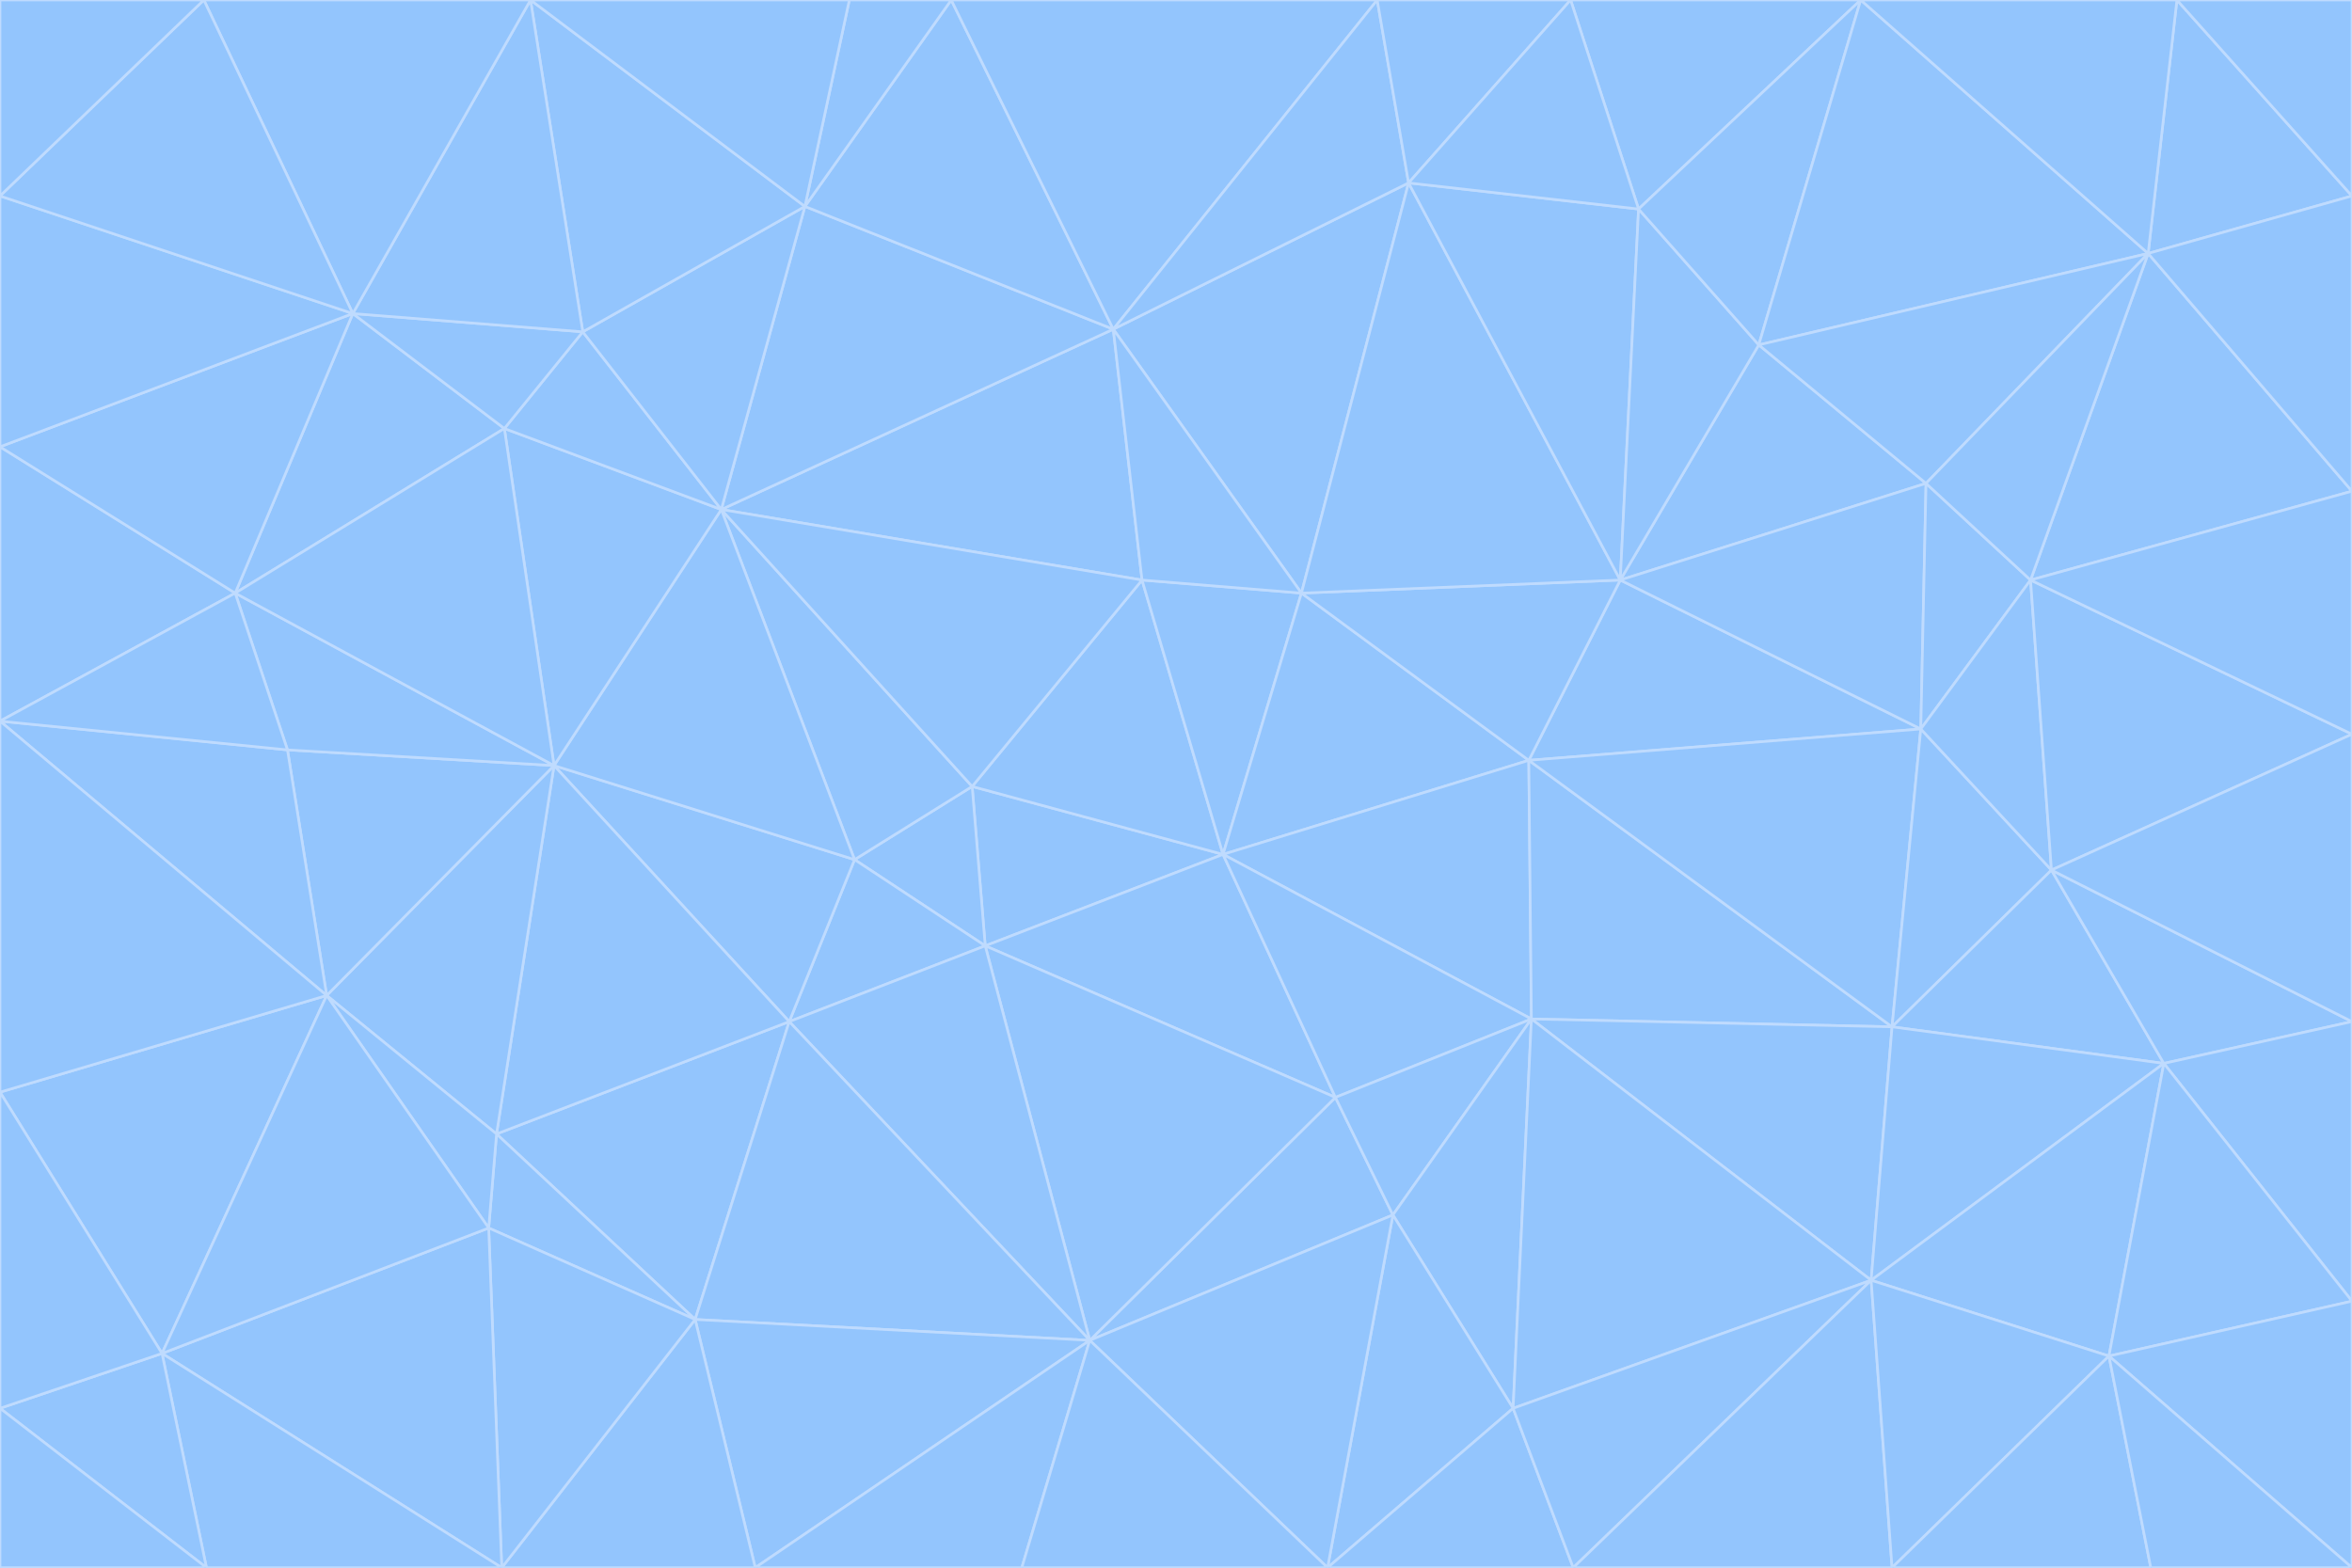 <svg id="visual" viewBox="0 0 900 600" width="900" height="600" xmlns="http://www.w3.org/2000/svg" xmlns:xlink="http://www.w3.org/1999/xlink" version="1.1"><g stroke-width="1" stroke-linejoin="bevel"><path d="M468 327L372 301L377 362Z" fill="#93c5fd" stroke="#bfdbfe"></path><path d="M372 301L327 329L377 362Z" fill="#93c5fd" stroke="#bfdbfe"></path><path d="M468 327L437 222L372 301Z" fill="#93c5fd" stroke="#bfdbfe"></path><path d="M372 301L276 195L327 329Z" fill="#93c5fd" stroke="#bfdbfe"></path><path d="M468 327L498 227L437 222Z" fill="#93c5fd" stroke="#bfdbfe"></path><path d="M327 329L302 391L377 362Z" fill="#93c5fd" stroke="#bfdbfe"></path><path d="M377 362L511 420L468 327Z" fill="#93c5fd" stroke="#bfdbfe"></path><path d="M533 465L511 420L417 513Z" fill="#93c5fd" stroke="#bfdbfe"></path><path d="M468 327L585 291L498 227Z" fill="#93c5fd" stroke="#bfdbfe"></path><path d="M586 390L585 291L468 327Z" fill="#93c5fd" stroke="#bfdbfe"></path><path d="M417 513L511 420L377 362Z" fill="#93c5fd" stroke="#bfdbfe"></path><path d="M511 420L586 390L468 327Z" fill="#93c5fd" stroke="#bfdbfe"></path><path d="M533 465L586 390L511 420Z" fill="#93c5fd" stroke="#bfdbfe"></path><path d="M302 391L417 513L377 362Z" fill="#93c5fd" stroke="#bfdbfe"></path><path d="M426 126L276 195L437 222Z" fill="#93c5fd" stroke="#bfdbfe"></path><path d="M437 222L276 195L372 301Z" fill="#93c5fd" stroke="#bfdbfe"></path><path d="M327 329L212 293L302 391Z" fill="#93c5fd" stroke="#bfdbfe"></path><path d="M539 70L426 126L498 227Z" fill="#93c5fd" stroke="#bfdbfe"></path><path d="M498 227L426 126L437 222Z" fill="#93c5fd" stroke="#bfdbfe"></path><path d="M276 195L212 293L327 329Z" fill="#93c5fd" stroke="#bfdbfe"></path><path d="M735 279L620 222L585 291Z" fill="#93c5fd" stroke="#bfdbfe"></path><path d="M585 291L620 222L498 227Z" fill="#93c5fd" stroke="#bfdbfe"></path><path d="M190 434L266 505L302 391Z" fill="#93c5fd" stroke="#bfdbfe"></path><path d="M302 391L266 505L417 513Z" fill="#93c5fd" stroke="#bfdbfe"></path><path d="M212 293L190 434L302 391Z" fill="#93c5fd" stroke="#bfdbfe"></path><path d="M533 465L579 539L586 390Z" fill="#93c5fd" stroke="#bfdbfe"></path><path d="M586 390L724 393L585 291Z" fill="#93c5fd" stroke="#bfdbfe"></path><path d="M508 600L579 539L533 465Z" fill="#93c5fd" stroke="#bfdbfe"></path><path d="M508 600L533 465L417 513Z" fill="#93c5fd" stroke="#bfdbfe"></path><path d="M190 434L187 470L266 505Z" fill="#93c5fd" stroke="#bfdbfe"></path><path d="M426 126L308 79L276 195Z" fill="#93c5fd" stroke="#bfdbfe"></path><path d="M276 195L193 164L212 293Z" fill="#93c5fd" stroke="#bfdbfe"></path><path d="M289 600L417 513L266 505Z" fill="#93c5fd" stroke="#bfdbfe"></path><path d="M289 600L391 600L417 513Z" fill="#93c5fd" stroke="#bfdbfe"></path><path d="M223 127L193 164L276 195Z" fill="#93c5fd" stroke="#bfdbfe"></path><path d="M212 293L125 381L190 434Z" fill="#93c5fd" stroke="#bfdbfe"></path><path d="M190 434L125 381L187 470Z" fill="#93c5fd" stroke="#bfdbfe"></path><path d="M308 79L223 127L276 195Z" fill="#93c5fd" stroke="#bfdbfe"></path><path d="M620 222L539 70L498 227Z" fill="#93c5fd" stroke="#bfdbfe"></path><path d="M426 126L364 0L308 79Z" fill="#93c5fd" stroke="#bfdbfe"></path><path d="M391 600L508 600L417 513Z" fill="#93c5fd" stroke="#bfdbfe"></path><path d="M110 287L125 381L212 293Z" fill="#93c5fd" stroke="#bfdbfe"></path><path d="M192 600L289 600L266 505Z" fill="#93c5fd" stroke="#bfdbfe"></path><path d="M90 227L110 287L212 293Z" fill="#93c5fd" stroke="#bfdbfe"></path><path d="M716 490L724 393L586 390Z" fill="#93c5fd" stroke="#bfdbfe"></path><path d="M620 222L627 80L539 70Z" fill="#93c5fd" stroke="#bfdbfe"></path><path d="M724 393L735 279L585 291Z" fill="#93c5fd" stroke="#bfdbfe"></path><path d="M737 185L673 132L620 222Z" fill="#93c5fd" stroke="#bfdbfe"></path><path d="M673 132L627 80L620 222Z" fill="#93c5fd" stroke="#bfdbfe"></path><path d="M508 600L602 600L579 539Z" fill="#93c5fd" stroke="#bfdbfe"></path><path d="M579 539L716 490L586 390Z" fill="#93c5fd" stroke="#bfdbfe"></path><path d="M527 0L364 0L426 126Z" fill="#93c5fd" stroke="#bfdbfe"></path><path d="M308 79L203 0L223 127Z" fill="#93c5fd" stroke="#bfdbfe"></path><path d="M527 0L426 126L539 70Z" fill="#93c5fd" stroke="#bfdbfe"></path><path d="M364 0L325 0L308 79Z" fill="#93c5fd" stroke="#bfdbfe"></path><path d="M135 120L90 227L193 164Z" fill="#93c5fd" stroke="#bfdbfe"></path><path d="M602 600L716 490L579 539Z" fill="#93c5fd" stroke="#bfdbfe"></path><path d="M724 393L785 333L735 279Z" fill="#93c5fd" stroke="#bfdbfe"></path><path d="M135 120L193 164L223 127Z" fill="#93c5fd" stroke="#bfdbfe"></path><path d="M193 164L90 227L212 293Z" fill="#93c5fd" stroke="#bfdbfe"></path><path d="M0 418L62 518L125 381Z" fill="#93c5fd" stroke="#bfdbfe"></path><path d="M601 0L527 0L539 70Z" fill="#93c5fd" stroke="#bfdbfe"></path><path d="M203 0L135 120L223 127Z" fill="#93c5fd" stroke="#bfdbfe"></path><path d="M712 0L601 0L627 80Z" fill="#93c5fd" stroke="#bfdbfe"></path><path d="M735 279L737 185L620 222Z" fill="#93c5fd" stroke="#bfdbfe"></path><path d="M187 470L192 600L266 505Z" fill="#93c5fd" stroke="#bfdbfe"></path><path d="M62 518L192 600L187 470Z" fill="#93c5fd" stroke="#bfdbfe"></path><path d="M828 407L785 333L724 393Z" fill="#93c5fd" stroke="#bfdbfe"></path><path d="M735 279L777 222L737 185Z" fill="#93c5fd" stroke="#bfdbfe"></path><path d="M785 333L777 222L735 279Z" fill="#93c5fd" stroke="#bfdbfe"></path><path d="M712 0L627 80L673 132Z" fill="#93c5fd" stroke="#bfdbfe"></path><path d="M712 0L673 132L822 97Z" fill="#93c5fd" stroke="#bfdbfe"></path><path d="M627 80L601 0L539 70Z" fill="#93c5fd" stroke="#bfdbfe"></path><path d="M325 0L203 0L308 79Z" fill="#93c5fd" stroke="#bfdbfe"></path><path d="M0 276L125 381L110 287Z" fill="#93c5fd" stroke="#bfdbfe"></path><path d="M125 381L62 518L187 470Z" fill="#93c5fd" stroke="#bfdbfe"></path><path d="M602 600L724 600L716 490Z" fill="#93c5fd" stroke="#bfdbfe"></path><path d="M716 490L828 407L724 393Z" fill="#93c5fd" stroke="#bfdbfe"></path><path d="M807 519L828 407L716 490Z" fill="#93c5fd" stroke="#bfdbfe"></path><path d="M785 333L900 281L777 222Z" fill="#93c5fd" stroke="#bfdbfe"></path><path d="M0 171L0 276L90 227Z" fill="#93c5fd" stroke="#bfdbfe"></path><path d="M90 227L0 276L110 287Z" fill="#93c5fd" stroke="#bfdbfe"></path><path d="M0 171L90 227L135 120Z" fill="#93c5fd" stroke="#bfdbfe"></path><path d="M0 276L0 418L125 381Z" fill="#93c5fd" stroke="#bfdbfe"></path><path d="M62 518L79 600L192 600Z" fill="#93c5fd" stroke="#bfdbfe"></path><path d="M0 539L79 600L62 518Z" fill="#93c5fd" stroke="#bfdbfe"></path><path d="M724 600L807 519L716 490Z" fill="#93c5fd" stroke="#bfdbfe"></path><path d="M822 97L673 132L737 185Z" fill="#93c5fd" stroke="#bfdbfe"></path><path d="M0 75L0 171L135 120Z" fill="#93c5fd" stroke="#bfdbfe"></path><path d="M0 418L0 539L62 518Z" fill="#93c5fd" stroke="#bfdbfe"></path><path d="M900 188L822 97L777 222Z" fill="#93c5fd" stroke="#bfdbfe"></path><path d="M777 222L822 97L737 185Z" fill="#93c5fd" stroke="#bfdbfe"></path><path d="M203 0L78 0L135 120Z" fill="#93c5fd" stroke="#bfdbfe"></path><path d="M900 391L785 333L828 407Z" fill="#93c5fd" stroke="#bfdbfe"></path><path d="M900 391L900 281L785 333Z" fill="#93c5fd" stroke="#bfdbfe"></path><path d="M78 0L0 75L135 120Z" fill="#93c5fd" stroke="#bfdbfe"></path><path d="M900 498L900 391L828 407Z" fill="#93c5fd" stroke="#bfdbfe"></path><path d="M724 600L823 600L807 519Z" fill="#93c5fd" stroke="#bfdbfe"></path><path d="M807 519L900 498L828 407Z" fill="#93c5fd" stroke="#bfdbfe"></path><path d="M0 539L0 600L79 600Z" fill="#93c5fd" stroke="#bfdbfe"></path><path d="M900 281L900 188L777 222Z" fill="#93c5fd" stroke="#bfdbfe"></path><path d="M900 600L900 498L807 519Z" fill="#93c5fd" stroke="#bfdbfe"></path><path d="M78 0L0 0L0 75Z" fill="#93c5fd" stroke="#bfdbfe"></path><path d="M900 75L833 0L822 97Z" fill="#93c5fd" stroke="#bfdbfe"></path><path d="M822 97L833 0L712 0Z" fill="#93c5fd" stroke="#bfdbfe"></path><path d="M900 188L900 75L822 97Z" fill="#93c5fd" stroke="#bfdbfe"></path><path d="M823 600L900 600L807 519Z" fill="#93c5fd" stroke="#bfdbfe"></path><path d="M900 75L900 0L833 0Z" fill="#93c5fd" stroke="#bfdbfe"></path></g></svg>